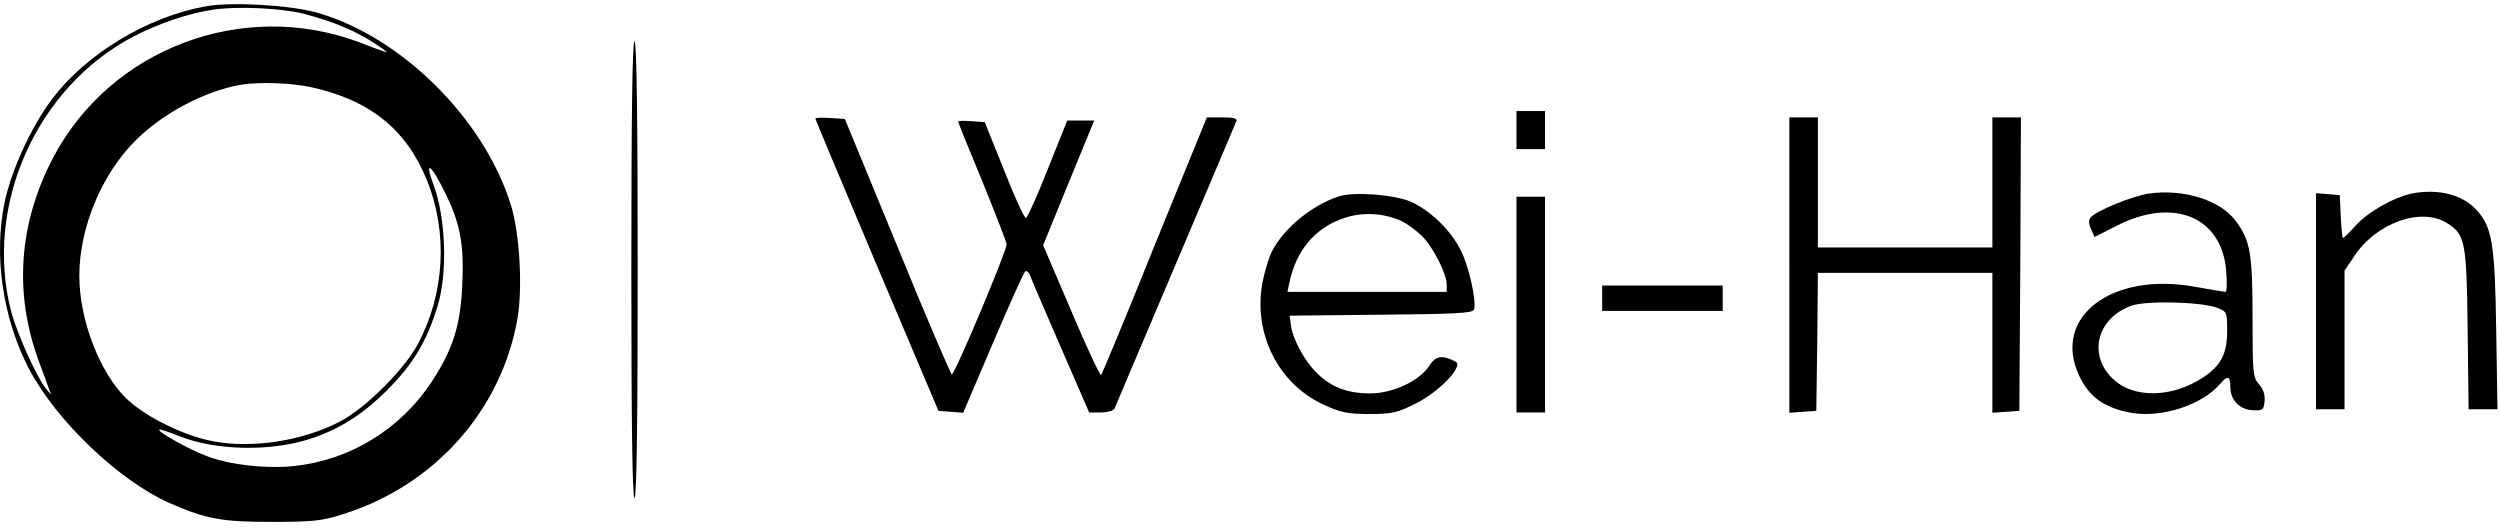 <?xml version="1.0" standalone="no"?>
<!DOCTYPE svg PUBLIC "-//W3C//DTD SVG 20010904//EN"
 "http://www.w3.org/TR/2001/REC-SVG-20010904/DTD/svg10.dtd">
<svg version="1.0" xmlns="http://www.w3.org/2000/svg"
 width="788pt" height="167pt" viewBox="0 0 788 167"
 preserveAspectRatio="xMidYMid meet">

<g transform="translate(0,167) scale(0.1,-0.1)"
fill="#000000" stroke="none">
<path d="M648 1650 c-183 -33 -375 -149 -483 -291 -67 -89 -130 -227 -151
-329 -34 -168 -5 -364 77 -522 86 -164 283 -352 442 -423 117 -51 164 -60 322
-60 130 0 160 3 225 24 289 90 500 327 551 616 17 97 7 272 -21 360 -85 272
-345 529 -610 605 -84 24 -272 35 -352 20z m312 -24 c91 -24 162 -54 220 -92
30 -20 46 -32 35 -28 -11 4 -49 17 -83 31 -367 137 -783 -20 -964 -363 -110
-209 -125 -431 -44 -647 13 -34 26 -71 30 -82 l8 -20 -17 20 c-28 33 -92 175
-110 244 -86 333 80 705 384 865 83 43 178 75 256 86 77 11 215 4 285 -14z
m17 -230 c187 -40 304 -133 369 -295 66 -164 56 -355 -28 -514 -43 -81 -164
-202 -245 -245 -126 -66 -300 -90 -428 -57 -90 23 -198 80 -249 131 -83 82
-146 248 -146 384 0 153 71 323 180 430 86 85 219 154 330 173 56 9 153 6 217
-7z m429 -340 c46 -94 57 -161 51 -286 -6 -127 -29 -200 -96 -303 -98 -149
-256 -247 -434 -266 -87 -9 -201 3 -274 31 -57 21 -157 77 -151 84 2 2 31 -8
64 -21 112 -45 285 -49 409 -9 92 29 168 77 245 154 83 83 126 155 160 268 31
102 25 274 -12 375 -33 88 -9 71 38 -27z"/>
<path d="M1990 820 c0 -473 3 -720 10 -720 7 0 10 247 10 720 0 473 -3 720
-10 720 -7 0 -10 -247 -10 -720z"/>
<path d="M4780 1260 l0 -60 45 0 45 0 0 60 0 60 -45 0 -45 0 0 -60z"/>
<path d="M2570 1296 c0 -2 87 -210 194 -463 l194 -458 39 -3 39 -3 93 218 c51
120 97 222 102 227 5 5 13 -3 19 -20 6 -16 50 -118 97 -226 l86 -198 37 0 c21
0 40 6 43 12 3 7 89 211 192 453 103 242 189 446 192 453 4 9 -9 12 -44 12
l-49 0 -164 -402 c-89 -222 -166 -406 -169 -410 -3 -4 -46 87 -94 201 l-89
208 80 196 81 197 -43 0 -42 0 -61 -152 c-33 -84 -64 -153 -69 -155 -5 -2 -36
66 -69 150 l-61 152 -42 3 c-23 2 -42 1 -42 -1 0 -3 34 -87 76 -188 41 -101
76 -191 77 -199 1 -19 -163 -410 -173 -410 -3 0 -81 181 -171 402 l-166 403
-46 3 c-26 2 -47 1 -47 -2z"/>
<path d="M5640 834 l0 -465 43 3 42 3 3 218 2 217 275 0 275 0 0 -221 0 -220
43 3 42 3 3 463 2 462 -45 0 -45 0 0 -205 0 -205 -275 0 -275 0 0 205 0 205
-45 0 -45 0 0 -466z"/>
<path d="M6774 1060 c-53 -8 -166 -54 -184 -75 -7 -9 -7 -20 1 -37 l11 -25 69
35 c179 92 333 29 346 -143 3 -36 2 -65 -2 -65 -4 0 -47 7 -96 16 -263 48
-451 -95 -366 -279 31 -68 80 -103 164 -118 97 -17 223 24 281 91 23 28 32 25
32 -9 0 -42 29 -72 70 -74 32 -2 35 1 38 28 2 20 -4 39 -18 54 -19 22 -20 37
-20 211 0 202 -7 244 -55 306 -49 64 -163 99 -271 84z m214 -360 c31 -12 32
-13 32 -74 0 -78 -24 -117 -96 -158 -92 -51 -198 -50 -259 3 -85 75 -59 194
52 235 45 17 219 13 271 -6z"/>
<path d="M7602 1060 c-59 -13 -137 -57 -178 -102 -18 -21 -36 -38 -39 -38 -2
0 -5 30 -7 68 l-3 67 -37 3 -38 3 0 -340 0 -341 45 0 45 0 0 218 0 219 31 46
c70 106 214 156 295 102 54 -35 59 -59 62 -332 l3 -253 46 0 45 0 -4 253 c-4
270 -13 322 -62 375 -44 49 -122 68 -204 52z"/>
<path d="M4220 1051 c-84 -27 -174 -101 -210 -172 -11 -20 -24 -66 -31 -101
-29 -160 50 -318 194 -384 52 -24 75 -29 143 -29 73 0 89 4 150 35 74 38 148
117 122 130 -41 22 -63 19 -83 -13 -31 -48 -115 -87 -186 -87 -71 0 -122 19
-167 63 -39 37 -78 109 -83 152 l-4 30 288 3 c233 2 289 5 293 16 9 24 -16
138 -42 188 -31 61 -91 120 -152 150 -50 24 -182 35 -232 19z m198 -78 c18 -9
47 -30 64 -47 35 -34 78 -119 78 -153 l0 -23 -251 0 -251 0 7 33 c21 97 80
168 167 198 60 22 130 18 186 -8z"/>
<path d="M4780 710 l0 -340 45 0 45 0 0 340 0 340 -45 0 -45 0 0 -340z"/>
<path d="M5050 730 l0 -40 190 0 190 0 0 40 0 40 -190 0 -190 0 0 -40z"/>
</g>
</svg>

